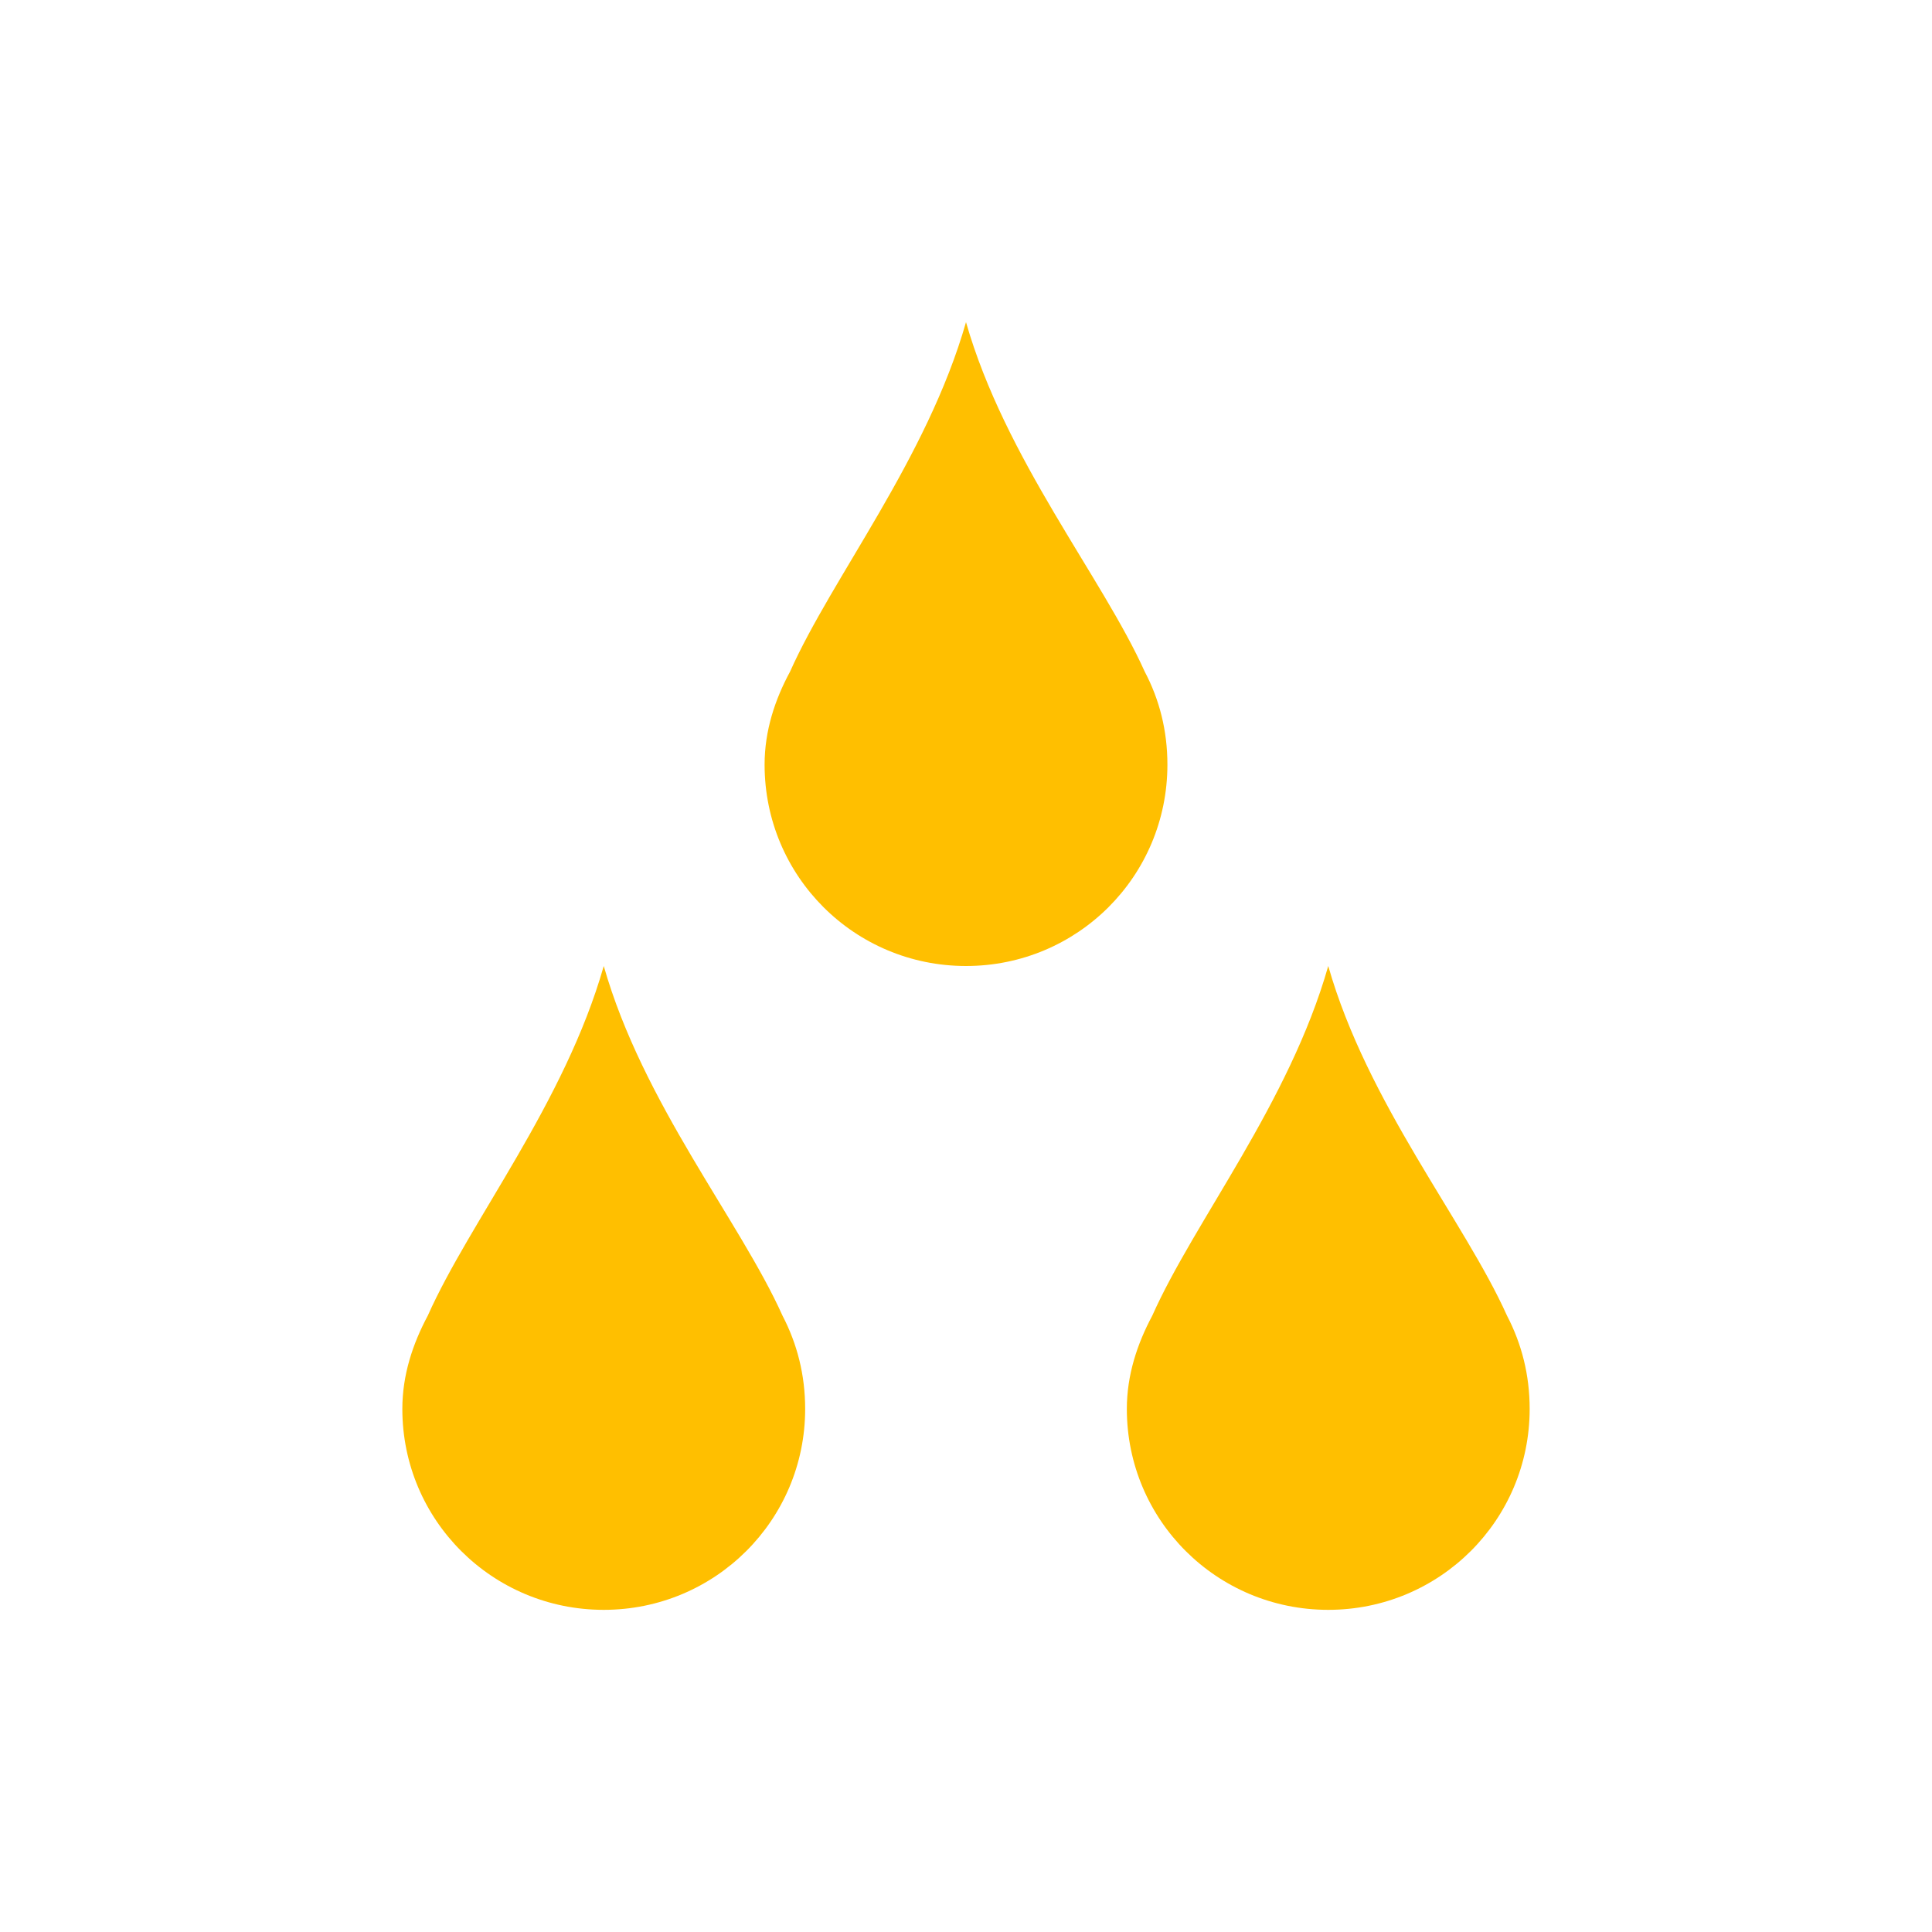 <svg xmlns="http://www.w3.org/2000/svg" xmlns:xlink="http://www.w3.org/1999/xlink" width="16" height="16" viewBox="0 0 16 16" version="1.1">
<g id="surface1">
<path style=" stroke:none;fill-rule:nonzero;fill:rgb(100%,74.902%,0%);fill-opacity:1;" d="M 8 2.668 C 7.676 3.801 6.891 4.781 6.543 5.562 C 6.418 5.793 6.332 6.051 6.332 6.332 C 6.332 7.258 7.078 8 8 8 C 8.922 8 9.668 7.258 9.668 6.332 C 9.668 6.051 9.602 5.793 9.48 5.562 C 9.129 4.781 8.324 3.801 8 2.668 Z M 5 8 C 4.676 9.137 3.891 10.113 3.543 10.895 C 3.418 11.129 3.332 11.387 3.332 11.668 C 3.332 12.59 4.078 13.332 5 13.332 C 5.922 13.332 6.668 12.59 6.668 11.668 C 6.668 11.387 6.602 11.129 6.48 10.895 C 6.129 10.113 5.324 9.137 5 8 Z M 11 8 C 10.676 9.137 9.891 10.113 9.543 10.895 C 9.418 11.129 9.332 11.387 9.332 11.668 C 9.332 12.59 10.078 13.332 11 13.332 C 11.922 13.332 12.668 12.59 12.668 11.668 C 12.668 11.387 12.602 11.129 12.48 10.895 C 12.129 10.113 11.324 9.137 11 8 Z M 11 8 "/>
</g>
</svg>
